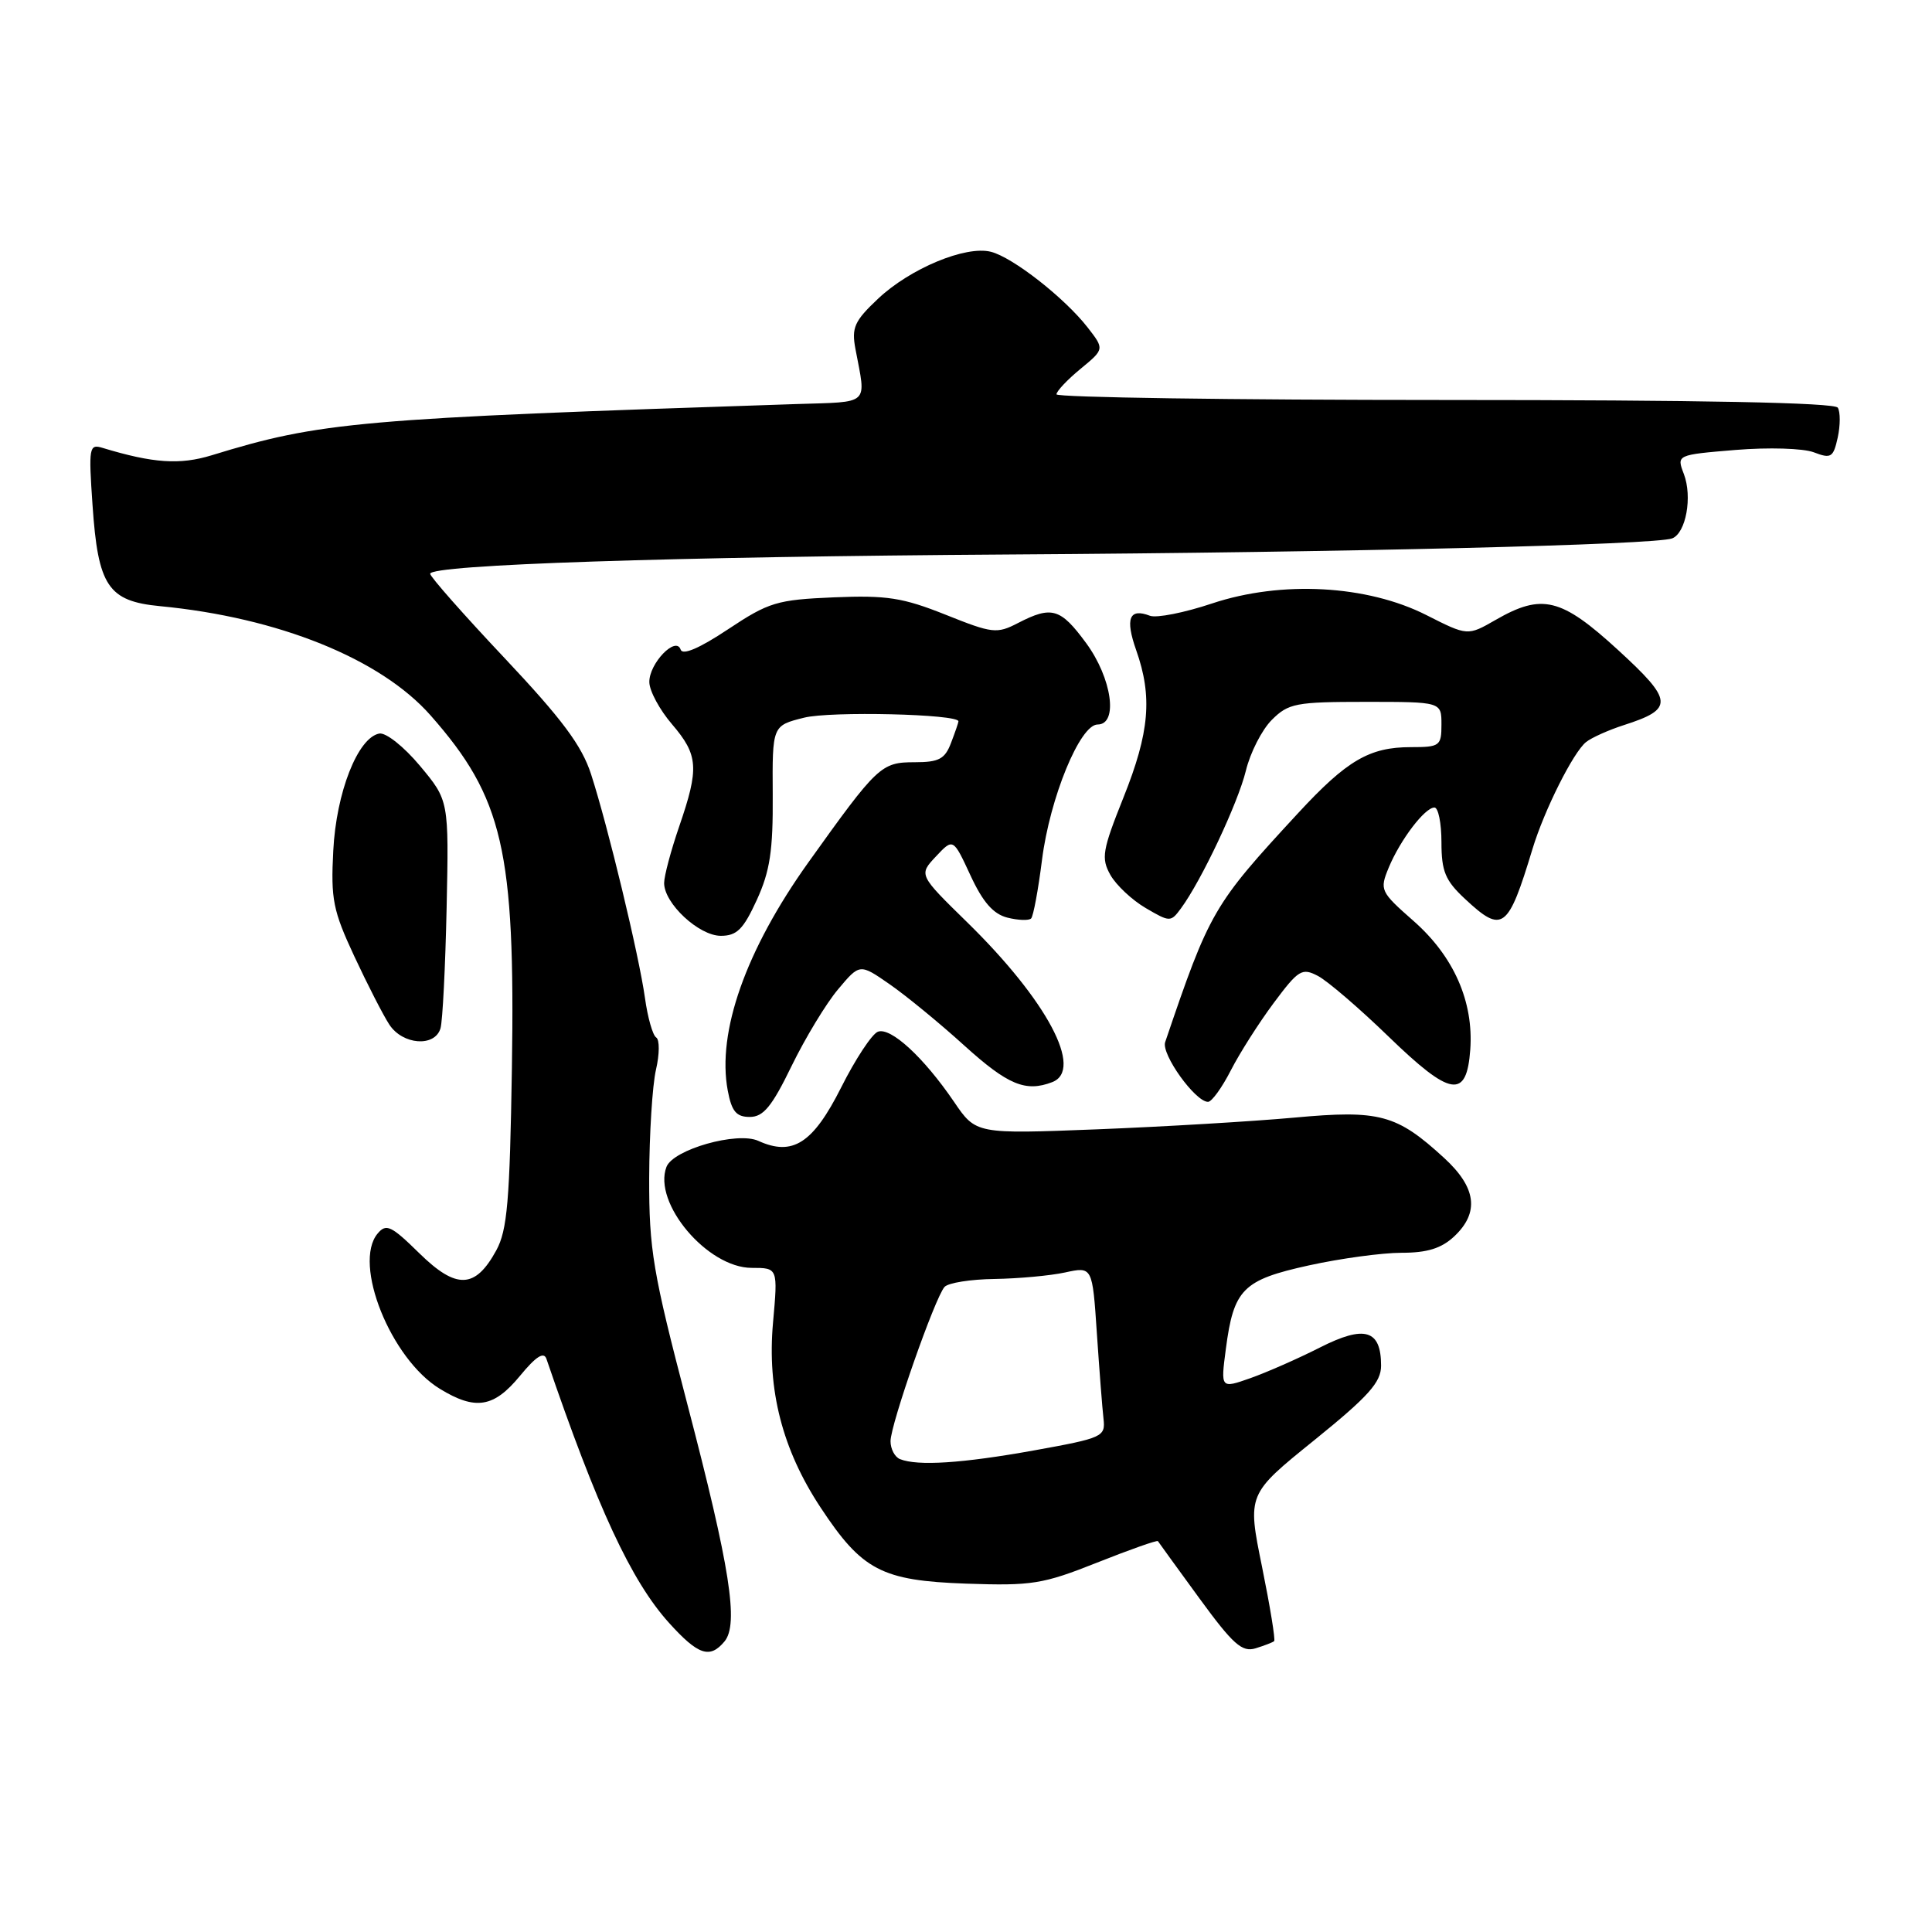 <?xml version="1.0" encoding="UTF-8" standalone="no"?>
<!DOCTYPE svg PUBLIC "-//W3C//DTD SVG 1.1//EN" "http://www.w3.org/Graphics/SVG/1.1/DTD/svg11.dtd" >
<svg xmlns="http://www.w3.org/2000/svg" xmlns:xlink="http://www.w3.org/1999/xlink" version="1.1" viewBox="0 0 256 256">
 <g >
 <path fill="currentColor"
d=" M 96.00 217.50 C 97.91 215.20 96.74 207.71 91.08 186.07 C 86.50 168.55 86.00 165.61 86.02 156.07 C 86.04 150.26 86.44 143.81 86.92 141.74 C 87.40 139.68 87.41 137.76 86.95 137.47 C 86.49 137.19 85.82 134.83 85.46 132.23 C 84.67 126.58 80.55 109.47 78.32 102.59 C 77.10 98.80 74.47 95.28 66.87 87.21 C 61.44 81.45 57.00 76.42 57.00 76.03 C 57.00 74.82 89.11 73.76 134.00 73.47 C 178.48 73.19 219.34 72.19 221.57 71.34 C 223.40 70.63 224.27 65.84 223.12 62.81 C 222.15 60.27 222.15 60.27 229.97 59.62 C 234.35 59.26 238.91 59.40 240.33 59.93 C 242.63 60.81 242.92 60.63 243.51 57.97 C 243.86 56.36 243.86 54.59 243.52 54.02 C 243.10 53.35 225.47 53.00 191.44 53.00 C 163.15 53.00 140.00 52.66 139.99 52.25 C 139.99 51.84 141.42 50.32 143.17 48.88 C 146.35 46.26 146.35 46.26 144.11 43.38 C 141.05 39.46 134.18 34.08 131.29 33.36 C 127.94 32.52 120.59 35.58 116.34 39.59 C 113.21 42.54 112.82 43.41 113.35 46.24 C 114.78 53.80 115.41 53.22 105.50 53.54 C 47.33 55.46 42.53 55.88 28.04 60.33 C 23.82 61.62 20.30 61.38 13.60 59.35 C 11.81 58.80 11.73 59.25 12.26 66.92 C 12.99 77.68 14.32 79.66 21.21 80.32 C 36.89 81.82 50.44 87.29 57.05 94.79 C 66.66 105.69 68.28 112.68 67.83 141.50 C 67.55 159.14 67.22 163.01 65.76 165.68 C 62.97 170.79 60.47 170.88 55.55 166.05 C 51.83 162.40 51.17 162.09 50.03 163.46 C 46.72 167.45 51.78 180.07 58.29 184.03 C 63.00 186.91 65.43 186.52 68.89 182.32 C 71.03 179.72 72.07 179.06 72.41 180.07 C 79.17 199.87 83.64 209.48 88.65 215.04 C 92.52 219.32 94.06 219.83 96.00 217.50 Z  M 168.83 217.46 C 169.02 217.30 168.29 212.86 167.22 207.58 C 165.27 198.00 165.27 198.00 174.14 190.84 C 181.35 185.01 183.00 183.16 183.00 180.96 C 183.00 176.19 180.84 175.54 174.90 178.55 C 172.01 180.02 167.86 181.84 165.69 182.61 C 161.74 184.00 161.74 184.00 162.43 178.75 C 163.47 170.81 164.67 169.60 173.44 167.67 C 177.63 166.75 183.15 166.00 185.71 166.00 C 189.12 166.00 190.99 165.42 192.69 163.83 C 196.06 160.66 195.63 157.35 191.35 153.43 C 185.05 147.65 182.81 147.05 171.50 148.09 C 166.00 148.59 154.26 149.29 145.41 149.64 C 129.32 150.27 129.32 150.27 126.41 145.99 C 122.39 140.09 118.01 136.06 116.32 136.71 C 115.54 137.01 113.34 140.34 111.45 144.11 C 107.72 151.51 105.03 153.24 100.48 151.17 C 97.69 149.90 89.20 152.31 88.31 154.62 C 86.48 159.40 93.74 168.00 99.61 168.00 C 103.08 168.00 103.08 168.00 102.43 175.25 C 101.63 184.17 103.67 192.09 108.73 199.75 C 114.23 208.09 116.82 209.44 128.01 209.84 C 136.73 210.14 138.16 209.92 145.38 207.05 C 149.71 205.33 153.33 204.05 153.43 204.21 C 153.53 204.37 156.00 207.78 158.92 211.78 C 163.38 217.89 164.58 218.96 166.37 218.41 C 167.54 218.05 168.65 217.62 168.83 217.46 Z  M 104.89 141.25 C 106.70 137.54 109.47 132.96 111.05 131.09 C 113.92 127.67 113.92 127.67 117.87 130.41 C 120.05 131.92 124.53 135.59 127.82 138.58 C 133.55 143.76 135.91 144.74 139.42 143.39 C 143.64 141.77 138.73 132.55 128.16 122.21 C 121.73 115.92 121.73 115.92 124.01 113.49 C 126.30 111.05 126.30 111.05 128.59 115.99 C 130.23 119.54 131.61 121.11 133.48 121.59 C 134.92 121.95 136.33 122.00 136.63 121.70 C 136.92 121.41 137.57 117.92 138.07 113.95 C 139.11 105.72 143.10 96.00 145.44 96.00 C 148.21 96.00 147.34 89.86 143.91 85.20 C 140.52 80.59 139.36 80.25 134.90 82.55 C 132.08 84.01 131.51 83.94 125.29 81.45 C 119.62 79.19 117.51 78.86 110.50 79.15 C 102.94 79.47 101.88 79.79 96.46 83.39 C 92.70 85.89 90.45 86.86 90.19 86.08 C 89.57 84.20 85.99 87.92 86.04 90.40 C 86.06 91.56 87.41 94.06 89.04 95.96 C 92.54 100.05 92.66 101.77 90.00 109.50 C 88.90 112.70 88.00 116.08 88.00 117.01 C 88.00 119.71 92.61 124.00 95.51 124.00 C 97.64 124.00 98.50 123.14 100.28 119.25 C 102.03 115.43 102.44 112.70 102.39 105.33 C 102.33 96.15 102.33 96.15 106.53 95.10 C 110.04 94.21 127.00 94.62 127.00 95.58 C 127.00 95.74 126.56 97.02 126.02 98.43 C 125.21 100.58 124.41 101.00 121.20 101.00 C 116.75 101.00 116.28 101.45 107.10 114.29 C 98.82 125.89 94.98 136.75 96.43 144.50 C 96.95 147.27 97.56 148.00 99.35 148.00 C 101.15 148.00 102.28 146.63 104.89 141.25 Z  M 163.09 141.83 C 164.26 139.54 166.82 135.52 168.78 132.89 C 172.06 128.49 172.52 128.21 174.64 129.32 C 175.91 129.99 180.11 133.59 183.98 137.34 C 192.24 145.34 194.34 145.68 194.82 139.06 C 195.27 132.71 192.63 126.72 187.30 122.03 C 182.89 118.15 182.79 117.93 184.01 114.97 C 185.54 111.28 188.80 107.00 190.07 107.00 C 190.58 107.00 191.00 109.07 191.00 111.60 C 191.00 115.45 191.50 116.67 194.11 119.10 C 199.09 123.75 199.82 123.21 203.06 112.50 C 204.62 107.35 208.47 99.67 210.17 98.32 C 210.90 97.74 213.15 96.73 215.17 96.08 C 221.83 93.94 221.74 92.86 214.38 86.11 C 206.86 79.22 204.33 78.60 198.18 82.14 C 194.47 84.27 194.47 84.27 189.02 81.51 C 181.15 77.52 169.81 76.90 160.61 79.96 C 156.94 81.19 153.23 81.92 152.37 81.59 C 149.63 80.54 149.07 81.95 150.55 86.15 C 152.73 92.32 152.32 97.04 148.87 105.66 C 146.06 112.69 145.89 113.71 147.13 115.93 C 147.90 117.29 150.00 119.26 151.81 120.32 C 155.02 122.20 155.13 122.20 156.48 120.37 C 159.20 116.68 164.03 106.42 165.08 102.14 C 165.66 99.73 167.21 96.70 168.52 95.39 C 170.72 93.19 171.70 93.00 180.95 93.00 C 191.00 93.00 191.00 93.00 191.00 96.00 C 191.00 98.84 190.78 99.00 186.95 99.00 C 181.45 99.00 178.47 100.75 172.00 107.75 C 160.75 119.92 160.30 120.69 154.39 138.09 C 153.85 139.68 158.38 146.00 160.07 146.00 C 160.56 146.00 161.92 144.12 163.09 141.83 Z  M 58.37 136.25 C 58.65 135.29 59.01 128.10 59.18 120.28 C 59.48 106.07 59.48 106.07 55.65 101.48 C 53.51 98.92 51.12 97.03 50.25 97.20 C 47.40 97.75 44.55 105.02 44.16 112.72 C 43.82 119.16 44.13 120.67 46.95 126.72 C 48.69 130.45 50.77 134.51 51.58 135.75 C 53.35 138.47 57.64 138.78 58.37 136.25 Z  M 119.25 193.34 C 118.56 193.06 118.00 191.99 118.00 190.97 C 118.00 188.74 123.89 171.92 125.16 170.52 C 125.66 169.98 128.63 169.51 131.78 169.47 C 134.93 169.42 139.13 169.04 141.12 168.61 C 144.75 167.82 144.75 167.82 145.34 176.66 C 145.67 181.52 146.06 186.62 146.22 187.99 C 146.49 190.38 146.14 190.54 137.00 192.19 C 127.49 193.90 121.59 194.28 119.25 193.34 Z "/>
</g>
</svg>